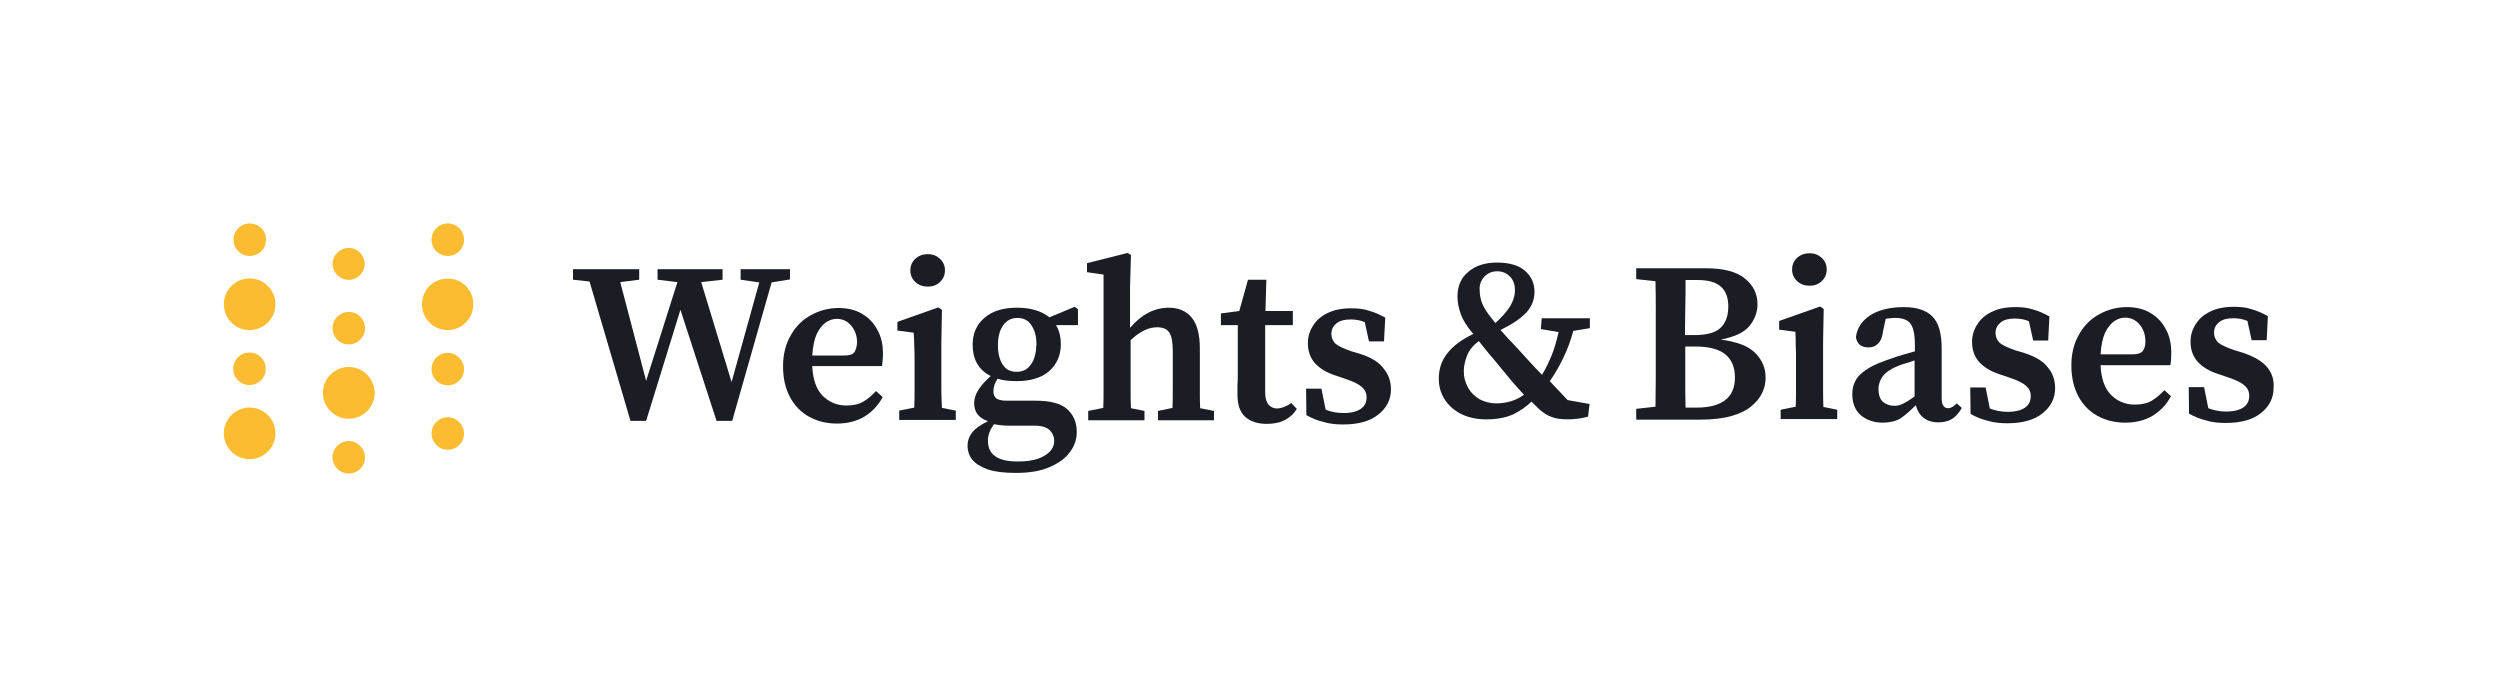 <svg width="450" height="126" viewBox="0 0 450 126" fill="none" xmlns="http://www.w3.org/2000/svg">
<path d="M325.72 51.432C326.587 51.432 327.345 51.161 327.887 50.619C328.482 50.078 328.807 49.373 328.807 48.507C328.807 47.64 328.482 46.936 327.887 46.394C327.291 45.852 326.587 45.582 325.72 45.582C324.853 45.582 324.095 45.852 323.499 46.394C322.903 46.936 322.578 47.64 322.578 48.507C322.578 49.373 322.903 50.078 323.499 50.619C324.095 51.161 324.853 51.432 325.72 51.432Z" fill="#1A1D24"/>
<path d="M158.933 63.674C158.933 61.995 158.608 60.532 157.904 59.341C157.254 58.095 156.333 57.174 155.141 56.47C153.95 55.765 152.541 55.44 150.916 55.44C149.183 55.44 147.558 55.874 146.041 56.686C144.524 57.499 143.278 58.691 142.358 60.316C141.437 61.887 140.949 63.728 140.949 65.949C140.949 68.17 141.383 69.904 142.195 71.475C143.008 72.991 144.145 74.183 145.608 74.996C147.07 75.808 148.749 76.241 150.645 76.241C152.541 76.241 154.221 75.808 155.575 74.996C156.983 74.129 158.067 72.991 158.879 71.475L157.687 70.391C156.983 71.15 156.225 71.799 155.412 72.287C154.6 72.775 153.571 72.991 152.379 72.991C150.645 72.991 149.237 72.395 148.045 71.204C146.908 70.012 146.312 68.278 146.204 65.895H158.771C158.825 65.299 158.933 64.541 158.933 63.674ZM153.787 63.403C153.462 63.837 152.812 63.999 151.837 63.999H146.204C146.312 62.374 146.583 61.074 147.016 60.099C147.504 59.124 148.045 58.474 148.641 58.041C149.291 57.607 149.941 57.391 150.591 57.391C151.62 57.391 152.487 57.77 153.191 58.582C153.896 59.395 154.275 60.424 154.275 61.67C154.221 62.374 154.058 62.97 153.787 63.403Z" fill="#1A1D24"/>
<path d="M188.889 57.12C187.48 55.982 185.53 55.386 183.039 55.386C180.547 55.386 178.597 55.982 177.188 57.228C175.78 58.42 175.076 60.045 175.076 62.049C175.076 64.703 176.159 66.599 178.326 67.683C177.297 68.604 176.538 69.47 176.051 70.283C175.563 71.041 175.347 71.854 175.347 72.612C175.347 73.37 175.563 74.02 175.942 74.562C176.376 75.104 176.972 75.537 177.838 75.808C176.538 76.458 175.563 77.108 175.022 77.812C174.426 78.571 174.155 79.383 174.155 80.25C174.155 81.117 174.426 81.983 174.967 82.688C175.563 83.446 176.484 83.988 177.73 84.475C179.03 84.909 180.709 85.125 182.822 85.125C185.259 85.125 187.264 84.8 188.889 84.096C190.514 83.392 191.76 82.525 192.572 81.388C193.439 80.25 193.818 79.058 193.818 77.758C193.818 76.025 193.222 74.671 192.085 73.641C190.947 72.612 189.051 72.125 186.343 72.125H181.197C180.276 72.125 179.68 71.962 179.301 71.691C178.976 71.366 178.813 70.987 178.813 70.445C178.813 69.633 179.084 68.874 179.572 68.17C180.601 68.495 181.738 68.604 182.984 68.604C185.476 68.604 187.48 68.008 188.835 66.816C190.243 65.57 190.947 63.945 190.947 61.995C190.947 60.641 190.676 59.503 190.081 58.528H194.035V55.657L193.439 55.224L188.889 57.12ZM178.922 76.35C179.734 76.512 180.601 76.621 181.63 76.621H186.18C187.48 76.621 188.401 76.891 188.943 77.433C189.485 77.975 189.755 78.625 189.755 79.383C189.755 80.412 189.214 81.279 188.076 81.983C186.993 82.688 185.368 83.067 183.201 83.067C181.468 83.067 180.168 82.796 179.247 82.2C178.326 81.604 177.838 80.683 177.838 79.437C177.784 78.408 178.163 77.379 178.922 76.35ZM185.584 65.57C184.989 66.491 184.122 66.924 182.984 66.924C181.847 66.924 181.034 66.491 180.493 65.624C179.897 64.758 179.626 63.566 179.626 62.103C179.626 60.641 179.951 59.449 180.547 58.582C181.197 57.661 182.063 57.228 183.147 57.228C184.23 57.228 185.097 57.661 185.639 58.528C186.234 59.395 186.56 60.532 186.56 61.995C186.505 63.458 186.235 64.703 185.584 65.57Z" fill="#1A1D24"/>
<path d="M215.973 70.174V62.753C215.973 60.207 215.486 58.366 214.511 57.174C213.536 55.982 212.127 55.386 210.394 55.386C207.848 55.386 205.465 56.578 203.406 59.016V51.703L203.569 45.907L202.973 45.528L195.66 47.369V48.994L198.639 49.428V70.12C198.639 71.312 198.639 72.395 198.585 73.425L195.877 73.966V75.646H206.006V73.966L203.569 73.479C203.514 72.45 203.514 71.312 203.514 70.174V61.237C205.139 59.666 206.765 58.907 208.281 58.907C209.311 58.907 210.069 59.232 210.448 59.828C210.881 60.424 211.098 61.562 211.098 63.133V70.174C211.098 71.312 211.098 72.395 211.044 73.425L208.444 73.966V75.646H218.519V73.966L216.027 73.479C215.973 72.45 215.973 71.366 215.973 70.174Z" fill="#1A1D24"/>
<path d="M142.358 48.453H133.311V50.349L136.67 50.836L131.686 68.766L126.215 50.782L130.061 50.349V48.453H118.361V50.349L121.936 50.782L116.302 68.549L111.644 50.782L115.056 50.349V48.453H103.139V50.349L106.118 50.674L113.485 75.754H116.302L122.477 55.766L128.978 75.754H131.795L138.891 50.836L142.195 50.294V48.453H142.358Z" fill="#1A1D24"/>
<path d="M167.004 51.594C167.871 51.594 168.63 51.324 169.171 50.782C169.767 50.24 170.092 49.536 170.092 48.669C170.092 47.803 169.767 47.098 169.171 46.557C168.575 46.015 167.871 45.744 167.004 45.744C166.138 45.744 165.379 46.015 164.784 46.557C164.188 47.098 163.863 47.803 163.863 48.669C163.863 49.536 164.188 50.24 164.784 50.782C165.379 51.324 166.138 51.594 167.004 51.594Z" fill="#1A1D24"/>
<path d="M169.442 70.12V61.561L169.55 55.765L168.9 55.332L161.533 57.932V59.503L164.459 59.882C164.513 60.695 164.567 61.507 164.567 62.266C164.621 63.024 164.621 63.945 164.621 65.028V70.066C164.621 71.258 164.621 72.341 164.567 73.37L161.858 73.912V75.591H172.042V73.912L169.55 73.424C169.496 72.395 169.442 71.312 169.442 70.12Z" fill="#1A1D24"/>
<path d="M350.692 73.479C349.879 73.479 349.5 72.883 349.5 71.637V62.699C349.5 60.045 348.958 58.095 347.875 57.011C346.792 55.874 345.058 55.278 342.675 55.278C340.291 55.278 338.179 55.766 336.662 56.741C335.145 57.716 334.278 59.016 334.062 60.695C334.278 61.941 335.037 62.537 336.337 62.537C337.041 62.537 337.583 62.32 338.07 61.833C338.558 61.345 338.829 60.641 338.937 59.666L339.425 57.391C339.75 57.337 340.02 57.282 340.291 57.282C340.616 57.228 340.887 57.228 341.104 57.228C342.458 57.228 343.379 57.553 343.866 58.257C344.408 58.907 344.679 60.207 344.679 62.103V63.241C343.975 63.458 343.271 63.62 342.566 63.837C341.862 64.053 341.266 64.216 340.725 64.433C338.775 65.083 337.258 65.678 336.174 66.383C335.145 67.033 334.387 67.737 334.008 68.495C333.574 69.254 333.412 70.066 333.412 70.933C333.412 72.612 333.953 73.912 334.983 74.779C336.066 75.646 337.366 76.079 338.883 76.079C340.183 76.079 341.266 75.808 342.079 75.321C342.891 74.779 343.812 73.966 344.841 72.937C345.112 73.912 345.546 74.671 346.25 75.212C346.954 75.754 347.821 76.025 348.904 76.025C349.879 76.025 350.692 75.808 351.342 75.429C352.046 74.996 352.588 74.346 353.129 73.425L352.208 72.612C351.667 73.154 351.179 73.479 350.692 73.479ZM344.625 71.366C343.65 72.07 342.891 72.504 342.458 72.721C341.971 72.937 341.537 73.046 341.05 73.046C340.237 73.046 339.533 72.829 338.937 72.341C338.395 71.854 338.125 71.041 338.125 70.012C338.125 69.2 338.395 68.441 338.883 67.737C339.425 67.033 340.345 66.383 341.7 65.841C342.079 65.678 342.458 65.57 343 65.408C343.541 65.245 344.083 65.083 344.625 64.866V71.366Z" fill="#1A1D24"/>
<path d="M364.451 63.566L362.826 63.078C361.417 62.591 360.496 62.157 359.955 61.724C359.467 61.237 359.196 60.641 359.196 59.937C359.196 59.124 359.521 58.528 360.117 58.041C360.713 57.553 361.58 57.337 362.663 57.337C363.584 57.337 364.451 57.499 365.209 57.824L365.967 61.291H368.676L368.893 56.957C367.918 56.416 366.942 55.982 365.967 55.711C364.992 55.386 363.963 55.278 362.771 55.278C361.092 55.278 359.684 55.549 358.492 56.145C357.355 56.686 356.488 57.445 355.892 58.42C355.296 59.341 354.971 60.37 354.971 61.562C354.971 63.024 355.404 64.216 356.271 65.191C357.192 66.166 358.384 66.87 359.901 67.358L361.959 68.062C363.259 68.495 364.18 68.983 364.722 69.47C365.263 69.958 365.534 70.554 365.534 71.312C365.534 72.179 365.209 72.883 364.505 73.371C363.801 73.858 362.771 74.129 361.363 74.129C360.226 74.129 359.142 73.912 358.167 73.533L357.409 69.741H354.646L354.7 74.508C355.729 75.104 356.759 75.483 357.842 75.754C358.925 76.079 360.063 76.187 361.309 76.187C364.072 76.187 366.184 75.591 367.647 74.4C369.163 73.208 369.922 71.691 369.922 69.85C369.922 68.441 369.488 67.195 368.676 66.22C367.863 65.083 366.455 64.216 364.451 63.566Z" fill="#1A1D24"/>
<path d="M390.831 63.512C390.831 61.833 390.506 60.37 389.802 59.178C389.152 57.932 388.231 57.011 387.039 56.307C385.847 55.603 384.439 55.278 382.814 55.278C381.081 55.278 379.455 55.711 377.939 56.524C376.422 57.337 375.176 58.528 374.255 60.153C373.334 61.724 372.847 63.566 372.847 65.787C372.847 67.954 373.28 69.741 374.093 71.312C374.905 72.829 376.043 74.02 377.505 74.833C378.968 75.646 380.647 76.079 382.543 76.079C384.439 76.079 386.118 75.646 387.473 74.833C388.881 73.966 389.964 72.829 390.777 71.312L389.585 70.229C388.881 70.987 388.123 71.637 387.31 72.125C386.497 72.612 385.468 72.829 384.277 72.829C382.543 72.829 381.135 72.233 379.943 71.041C378.805 69.85 378.21 68.116 378.101 65.733H390.668C390.777 65.137 390.831 64.378 390.831 63.512ZM385.685 63.187C385.36 63.62 384.71 63.783 383.735 63.783H378.101C378.21 62.157 378.48 60.857 378.914 59.882C379.401 58.907 379.943 58.257 380.539 57.824C381.189 57.391 381.839 57.174 382.489 57.174C383.518 57.174 384.385 57.553 385.089 58.366C385.793 59.178 386.172 60.207 386.172 61.453C386.172 62.212 386.01 62.807 385.685 63.187Z" fill="#1A1D24"/>
<path d="M229.949 73.533C229.299 73.533 228.757 73.316 228.324 72.829C227.945 72.341 227.728 71.637 227.728 70.608V58.528H232.712V55.982H227.782L227.945 50.349H224.64L223.069 55.982L219.765 56.416V58.528H222.799V67.249C222.799 68.062 222.799 68.712 222.744 69.308V71.095C222.744 72.883 223.232 74.237 224.153 75.05C225.074 75.862 226.374 76.296 227.999 76.296C229.299 76.296 230.382 76.079 231.303 75.591C232.224 75.104 232.928 74.454 233.416 73.587L232.441 72.558C231.574 73.154 230.707 73.479 229.949 73.533Z" fill="#1A1D24"/>
<path d="M408.057 66.058C407.19 65.028 405.782 64.216 403.777 63.512L402.152 63.024C400.744 62.537 399.823 62.103 399.281 61.67C398.794 61.182 398.523 60.587 398.523 59.882C398.523 59.07 398.848 58.474 399.444 57.986C400.04 57.499 400.906 57.282 401.99 57.282C402.911 57.282 403.777 57.445 404.536 57.77L405.294 61.237H408.003L408.219 56.903C407.244 56.361 406.269 55.928 405.294 55.657C404.319 55.332 403.29 55.224 402.098 55.224C400.419 55.224 399.011 55.495 397.819 56.09C396.681 56.632 395.815 57.391 395.219 58.366C394.623 59.286 394.298 60.316 394.298 61.507C394.298 62.97 394.731 64.162 395.598 65.137C396.519 66.112 397.71 66.816 399.227 67.303L401.286 68.008C402.586 68.441 403.507 68.929 404.048 69.416C404.59 69.904 404.861 70.499 404.861 71.258C404.861 72.125 404.536 72.829 403.832 73.316C403.127 73.804 402.098 74.075 400.69 74.075C399.552 74.075 398.469 73.858 397.494 73.479L396.735 69.687H393.973L394.027 74.454C395.056 75.05 396.085 75.429 397.169 75.7C398.252 76.025 399.39 76.133 400.636 76.133C403.398 76.133 405.511 75.537 406.973 74.346C408.49 73.154 409.248 71.637 409.248 69.795C409.357 68.333 408.923 67.087 408.057 66.058Z" fill="#1A1D24"/>
<path d="M244.9 63.728L243.275 63.241C241.866 62.753 240.945 62.32 240.404 61.887C239.916 61.399 239.645 60.803 239.645 60.099C239.645 59.286 239.97 58.691 240.566 58.203C241.162 57.716 242.029 57.499 243.112 57.499C244.033 57.499 244.9 57.661 245.658 57.986L246.416 61.453H249.125L249.341 57.174C248.366 56.632 247.391 56.199 246.416 55.928C245.441 55.603 244.412 55.495 243.22 55.495C241.541 55.495 240.133 55.766 238.941 56.361C237.803 56.903 236.937 57.661 236.341 58.636C235.745 59.557 235.42 60.587 235.42 61.778C235.42 63.241 235.853 64.433 236.72 65.408C237.641 66.383 238.833 67.087 240.349 67.574L242.408 68.279C243.708 68.712 244.629 69.199 245.17 69.687C245.712 70.174 245.983 70.77 245.983 71.529C245.983 72.395 245.658 73.1 244.954 73.587C244.25 74.075 243.22 74.346 241.812 74.346C240.674 74.346 239.591 74.129 238.616 73.75L237.858 69.958H235.095L235.149 74.725C236.178 75.32 237.208 75.7 238.291 75.971C239.374 76.296 240.512 76.404 241.758 76.404C244.52 76.404 246.633 75.808 248.096 74.616C249.612 73.425 250.371 71.908 250.371 70.066C250.371 68.658 249.937 67.412 249.125 66.437C248.312 65.245 246.904 64.378 244.9 63.728Z" fill="#1A1D24"/>
<path d="M328.157 69.958V61.399L328.266 55.603L327.616 55.17L320.249 57.77V59.341L323.174 59.72C323.228 60.532 323.228 61.345 323.228 62.103C323.282 62.862 323.282 63.782 323.282 64.866V69.904C323.282 71.095 323.282 72.179 323.228 73.208L320.52 73.75V75.429H330.703V73.75L328.212 73.262C328.157 72.233 328.157 71.15 328.157 69.958Z" fill="#1A1D24"/>
<path d="M277.347 59.232L280.543 59.774C280.218 61.236 279.839 62.591 279.351 63.837C278.864 65.028 278.322 66.22 277.563 67.466C276.859 66.762 276.209 66.058 275.505 65.299C274.801 64.541 274.097 63.728 273.284 62.861C272.58 62.103 271.984 61.453 271.442 60.911C270.901 60.316 270.467 59.828 270.088 59.395C272.201 58.365 273.717 57.336 274.747 56.253C275.722 55.169 276.209 53.924 276.209 52.515C276.209 50.944 275.613 49.699 274.476 48.723C273.338 47.748 271.659 47.261 269.492 47.261C267.326 47.261 265.646 47.803 264.346 48.886C262.992 49.969 262.342 51.486 262.342 53.382C262.342 54.411 262.559 55.495 262.938 56.524C263.317 57.607 264.021 58.691 264.996 59.882C265.05 59.936 265.105 59.936 265.105 59.991C265.159 60.045 265.159 60.045 265.213 60.099C263.1 61.128 261.529 62.266 260.5 63.62C259.471 64.92 258.983 66.437 258.983 68.17C258.983 69.524 259.308 70.716 260.013 71.854C260.717 72.937 261.692 73.858 262.992 74.508C264.292 75.158 265.809 75.483 267.542 75.483C269.492 75.483 271.117 75.158 272.417 74.562C273.717 73.912 274.801 73.154 275.668 72.287C275.884 72.504 276.047 72.666 276.263 72.883C276.48 73.1 276.697 73.262 276.859 73.479C277.672 74.237 278.484 74.779 279.297 75.05C280.109 75.375 281.084 75.483 282.276 75.483C282.872 75.483 283.36 75.429 283.901 75.375C284.443 75.32 285.039 75.212 285.851 74.995L286.122 72.72L282.168 72.016C281.572 71.366 281.03 70.824 280.489 70.228C279.947 69.687 279.459 69.145 278.972 68.603C279.947 67.195 280.759 65.787 281.409 64.378C282.114 62.97 282.71 61.345 283.197 59.557L286.176 59.07V57.282H277.509L277.347 59.232ZM267.163 49.807C267.813 49.157 268.571 48.832 269.492 48.832C270.413 48.832 271.172 49.157 271.767 49.753C272.363 50.349 272.688 51.161 272.688 52.244C272.688 53.274 272.363 54.249 271.767 55.224C271.117 56.199 270.251 57.174 269.167 58.149C268.951 57.878 268.734 57.607 268.571 57.391C268.355 57.12 268.192 56.903 267.976 56.632C267.326 55.765 266.892 54.953 266.675 54.303C266.459 53.599 266.35 52.949 266.35 52.299C266.242 51.324 266.567 50.511 267.163 49.807ZM269.438 72.612C268.246 72.612 267.217 72.341 266.296 71.854C265.43 71.312 264.725 70.662 264.238 69.741C263.75 68.874 263.48 67.899 263.48 66.87C263.48 65.895 263.696 64.974 264.075 63.999C264.455 63.024 265.159 62.157 266.188 61.399C266.73 62.049 267.326 62.807 267.976 63.62C268.68 64.432 269.492 65.407 270.413 66.545C271.009 67.249 271.605 68.008 272.255 68.766C272.905 69.524 273.609 70.283 274.313 71.041C272.959 72.07 271.334 72.558 269.438 72.612Z" fill="#1A1D24"/>
<path d="M309.74 61.128C312.178 60.641 313.911 59.882 314.886 58.691C315.861 57.499 316.349 56.199 316.349 54.79C316.349 52.894 315.59 51.324 314.073 50.132C312.557 48.886 310.227 48.29 307.086 48.29H294.518V50.24L297.985 50.619C298.039 52.353 298.039 54.14 298.039 55.874V68.007C298.039 69.741 297.985 71.474 297.985 73.208L294.518 73.587V75.537H305.948C308.223 75.537 310.119 75.32 311.636 74.887C313.153 74.454 314.398 73.858 315.265 73.099C316.186 72.341 316.836 71.528 317.215 70.662C317.649 69.741 317.811 68.874 317.811 67.953C317.811 66.22 317.161 64.757 315.915 63.511C314.669 62.266 312.611 61.507 309.74 61.128ZM303.348 55.603C303.402 53.869 303.402 52.136 303.402 50.403H305.569C307.411 50.403 308.819 50.782 309.686 51.54C310.607 52.298 311.094 53.49 311.094 55.169C311.094 56.849 310.607 58.203 309.632 59.07C308.657 59.936 307.086 60.316 304.973 60.316H303.294L303.348 55.603ZM305.352 73.37H303.402C303.348 71.637 303.348 69.903 303.348 68.116V62.374H305.19C307.627 62.374 309.415 62.861 310.552 63.782C311.69 64.703 312.286 66.058 312.286 67.953C312.286 71.528 310.011 73.37 305.352 73.37Z" fill="#1A1D24"/>
<path d="M44.962 46.069C46.587 46.069 47.887 44.769 47.887 43.144C47.887 41.519 46.587 40.219 44.962 40.219C43.336 40.219 42.036 41.519 42.036 43.144C42.036 44.769 43.336 46.069 44.962 46.069Z" fill="#FCBC32"/>
<path d="M45.991 59.287C48.483 58.691 50.053 56.199 49.458 53.707C48.862 51.215 46.37 49.645 43.878 50.24C41.386 50.836 39.816 53.328 40.411 55.82C41.007 58.366 43.499 59.882 45.991 59.287Z" fill="#FCBC32"/>
<path d="M45.991 82.525C48.483 81.929 50.053 79.437 49.458 76.946C48.862 74.454 46.37 72.883 43.878 73.479C41.386 74.075 39.816 76.566 40.411 79.058C41.007 81.55 43.499 83.121 45.991 82.525Z" fill="#FCBC32"/>
<path d="M47.833 66.382C47.833 64.757 46.532 63.457 44.907 63.457C43.282 63.457 41.982 64.757 41.982 66.382C41.982 68.007 43.282 69.308 44.907 69.308C46.532 69.308 47.833 68.007 47.833 66.382Z" fill="#FCBC32"/>
<path d="M62.783 66.058C60.237 66.058 58.125 68.116 58.125 70.716C58.125 73.262 60.183 75.375 62.783 75.375C65.329 75.375 67.442 73.316 67.442 70.716C67.388 68.116 65.329 66.058 62.783 66.058Z" fill="#FCBC32"/>
<path d="M62.783 79.383C61.158 79.383 59.858 80.683 59.858 82.308C59.858 83.933 61.158 85.234 62.783 85.234C64.408 85.234 65.708 83.933 65.708 82.308C65.654 80.683 64.354 79.383 62.783 79.383Z" fill="#FCBC32"/>
<path d="M62.783 61.995C64.408 61.995 65.708 60.695 65.708 59.07C65.708 57.445 64.408 56.145 62.783 56.145C61.158 56.145 59.858 57.445 59.858 59.07C59.858 60.695 61.158 61.995 62.783 61.995Z" fill="#FCBC32"/>
<path d="M63.217 50.349C64.787 50.078 65.871 48.615 65.6 47.044C65.329 45.473 63.867 44.39 62.296 44.661C60.725 44.932 59.641 46.394 59.912 47.965C60.183 49.536 61.646 50.565 63.217 50.349Z" fill="#FCBC32"/>
<path d="M83.855 58.041C85.642 56.253 85.642 53.274 83.855 51.486C82.067 49.699 79.088 49.699 77.3 51.486C75.513 53.274 75.513 56.253 77.3 58.041C79.088 59.882 82.067 59.882 83.855 58.041Z" fill="#FCBC32"/>
<path d="M80.605 46.069C82.23 46.069 83.53 44.769 83.53 43.144C83.53 41.519 82.23 40.219 80.605 40.219C78.98 40.219 77.68 41.519 77.68 43.144C77.68 44.769 78.98 46.069 80.605 46.069Z" fill="#FCBC32"/>
<path d="M80.605 63.512C78.98 63.512 77.68 64.812 77.68 66.437C77.68 68.062 78.98 69.362 80.605 69.362C82.23 69.362 83.53 68.062 83.53 66.437C83.476 64.812 82.176 63.512 80.605 63.512Z" fill="#FCBC32"/>
<path d="M80.605 75.104C78.98 75.104 77.68 76.404 77.68 78.029C77.68 79.654 78.98 80.954 80.605 80.954C82.23 80.954 83.53 79.654 83.53 78.029C83.476 76.404 82.176 75.104 80.605 75.104Z" fill="#FCBC32"/>
</svg>
